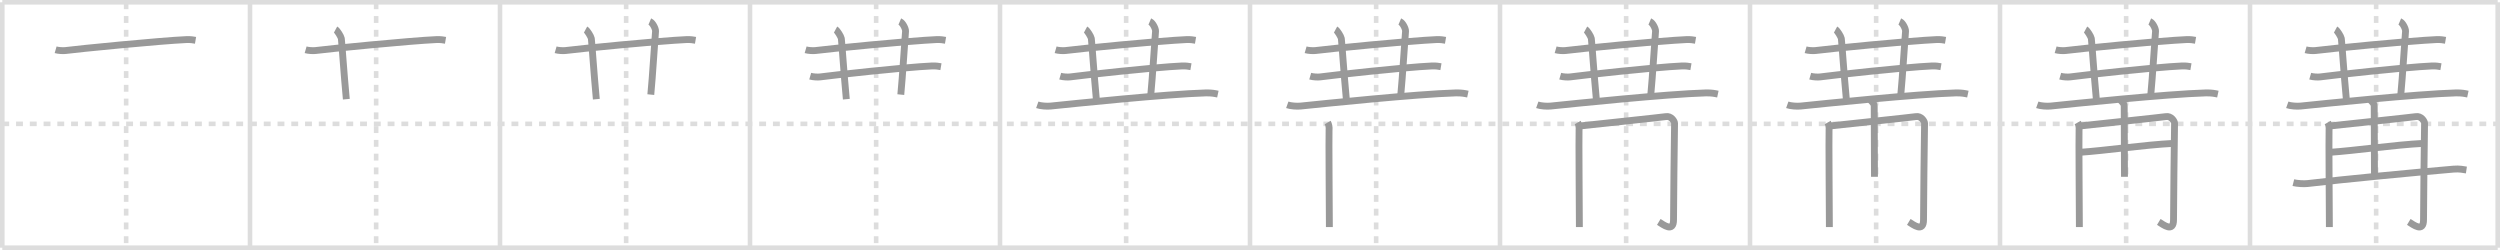 <svg width="1090px" height="109px" viewBox="0 0 1090 109" xmlns="http://www.w3.org/2000/svg" xmlns:xlink="http://www.w3.org/1999/xlink" xml:space="preserve" version="1.1" baseProfile="full">
<line x1="1" y1="1" x2="1089" y2="1" style="stroke:#ddd;stroke-width:2"></line>
<line x1="1" y1="1" x2="1" y2="108" style="stroke:#ddd;stroke-width:2"></line>
<line x1="1" y1="108" x2="1089" y2="108" style="stroke:#ddd;stroke-width:2"></line>
<line x1="1089" y1="1" x2="1089" y2="108" style="stroke:#ddd;stroke-width:2"></line>
<line x1="109" y1="1" x2="109" y2="108" style="stroke:#ddd;stroke-width:2"></line>
<line x1="218" y1="1" x2="218" y2="108" style="stroke:#ddd;stroke-width:2"></line>
<line x1="327" y1="1" x2="327" y2="108" style="stroke:#ddd;stroke-width:2"></line>
<line x1="436" y1="1" x2="436" y2="108" style="stroke:#ddd;stroke-width:2"></line>
<line x1="545" y1="1" x2="545" y2="108" style="stroke:#ddd;stroke-width:2"></line>
<line x1="654" y1="1" x2="654" y2="108" style="stroke:#ddd;stroke-width:2"></line>
<line x1="763" y1="1" x2="763" y2="108" style="stroke:#ddd;stroke-width:2"></line>
<line x1="872" y1="1" x2="872" y2="108" style="stroke:#ddd;stroke-width:2"></line>
<line x1="981" y1="1" x2="981" y2="108" style="stroke:#ddd;stroke-width:2"></line>
<line x1="1" y1="54" x2="1089" y2="54" style="stroke:#ddd;stroke-width:2;stroke-dasharray:3 3"></line>
<line x1="55" y1="1" x2="55" y2="108" style="stroke:#ddd;stroke-width:2;stroke-dasharray:3 3"></line>
<line x1="164" y1="1" x2="164" y2="108" style="stroke:#ddd;stroke-width:2;stroke-dasharray:3 3"></line>
<line x1="273" y1="1" x2="273" y2="108" style="stroke:#ddd;stroke-width:2;stroke-dasharray:3 3"></line>
<line x1="382" y1="1" x2="382" y2="108" style="stroke:#ddd;stroke-width:2;stroke-dasharray:3 3"></line>
<line x1="491" y1="1" x2="491" y2="108" style="stroke:#ddd;stroke-width:2;stroke-dasharray:3 3"></line>
<line x1="600" y1="1" x2="600" y2="108" style="stroke:#ddd;stroke-width:2;stroke-dasharray:3 3"></line>
<line x1="709" y1="1" x2="709" y2="108" style="stroke:#ddd;stroke-width:2;stroke-dasharray:3 3"></line>
<line x1="818" y1="1" x2="818" y2="108" style="stroke:#ddd;stroke-width:2;stroke-dasharray:3 3"></line>
<line x1="927" y1="1" x2="927" y2="108" style="stroke:#ddd;stroke-width:2;stroke-dasharray:3 3"></line>
<line x1="1036" y1="1" x2="1036" y2="108" style="stroke:#ddd;stroke-width:2;stroke-dasharray:3 3"></line>
<path d="M24.25,21.7c1.14,0.33,3.25,0.48,4.37,0.33c4.62-0.64,41.38-4.28,52.64-4.77c1.9-0.08,3.04,0.16,3.99,0.32" style="fill:none;stroke:#999;stroke-width:3"></path>

<path d="M133.25,21.7c1.14,0.33,3.25,0.48,4.37,0.33c4.62-0.64,41.38-4.28,52.64-4.77c1.9-0.08,3.04,0.16,3.99,0.32" style="fill:none;stroke:#999;stroke-width:3"></path>
<path d="M146.31,12.88c0.76,0.41,2.36,3.08,2.51,3.9C148.98,17.61,150.0,32.75,151.0,43.25" style="fill:none;stroke:#999;stroke-width:3"></path>

<path d="M242.25,21.7c1.14,0.33,3.25,0.48,4.37,0.33c4.62-0.64,41.38-4.28,52.64-4.77c1.9-0.08,3.04,0.16,3.99,0.32" style="fill:none;stroke:#999;stroke-width:3"></path>
<path d="M255.31,12.88c0.76,0.41,2.36,3.08,2.51,3.9C257.98,17.61,259.0,32.75,260.0,43.25" style="fill:none;stroke:#999;stroke-width:3"></path>
<path d="M283.31,9.38c1.44,0.62,2.6,3.35,2.51,4.25C285.5,17,284.5,33.75,283.75,41.25" style="fill:none;stroke:#999;stroke-width:3"></path>

<path d="M351.25,21.7c1.14,0.33,3.25,0.48,4.37,0.33c4.62-0.64,41.38-4.28,52.64-4.77c1.9-0.08,3.04,0.16,3.99,0.32" style="fill:none;stroke:#999;stroke-width:3"></path>
<path d="M364.31,12.88c0.76,0.41,2.36,3.08,2.51,3.9C366.98,17.61,368.0,32.75,369.0,43.25" style="fill:none;stroke:#999;stroke-width:3"></path>
<path d="M392.31,9.38c1.44,0.62,2.6,3.35,2.51,4.25C394.5,17,393.5,33.75,392.75,41.25" style="fill:none;stroke:#999;stroke-width:3"></path>
<path d="M353.25,33.2c1.14,0.33,3.25,0.48,4.37,0.33c4.62-0.64,37.38-4.28,48.64-4.77c1.9-0.08,3.04,0.16,3.99,0.32" style="fill:none;stroke:#999;stroke-width:3"></path>

<path d="M460.25,21.7c1.14,0.33,3.25,0.48,4.37,0.33c4.62-0.64,41.38-4.28,52.64-4.77c1.9-0.08,3.04,0.16,3.99,0.32" style="fill:none;stroke:#999;stroke-width:3"></path>
<path d="M473.31,12.88c0.76,0.41,2.36,3.08,2.51,3.9C475.98,17.61,477.0,32.75,478.0,43.25" style="fill:none;stroke:#999;stroke-width:3"></path>
<path d="M501.31,9.38c1.44,0.62,2.6,3.35,2.51,4.25C503.5,17,502.5,33.75,501.75,41.25" style="fill:none;stroke:#999;stroke-width:3"></path>
<path d="M462.25,33.2c1.14,0.33,3.25,0.48,4.37,0.33c4.62-0.64,37.38-4.28,48.64-4.77c1.9-0.08,3.04,0.16,3.99,0.32" style="fill:none;stroke:#999;stroke-width:3"></path>
<path d="M452.25,45.7c1.52,0.54,4.31,0.7,5.82,0.54c9.68-0.99,50.43-5.24,67.61-5.73c2.53-0.07,4.05,0.26,5.31,0.53" style="fill:none;stroke:#999;stroke-width:3"></path>

<path d="M569.25,21.7c1.14,0.33,3.25,0.48,4.37,0.33c4.62-0.64,41.38-4.28,52.64-4.77c1.9-0.08,3.04,0.16,3.99,0.32" style="fill:none;stroke:#999;stroke-width:3"></path>
<path d="M582.31,12.88c0.76,0.41,2.36,3.08,2.51,3.9C584.98,17.61,586.0,32.75,587.0,43.25" style="fill:none;stroke:#999;stroke-width:3"></path>
<path d="M610.31,9.38c1.44,0.62,2.6,3.35,2.51,4.25C612.5,17,611.5,33.75,610.75,41.25" style="fill:none;stroke:#999;stroke-width:3"></path>
<path d="M571.25,33.2c1.14,0.33,3.25,0.48,4.37,0.33c4.62-0.64,37.38-4.28,48.64-4.77c1.9-0.08,3.04,0.16,3.99,0.32" style="fill:none;stroke:#999;stroke-width:3"></path>
<path d="M561.25,45.7c1.52,0.54,4.31,0.7,5.82,0.54c9.68-0.99,50.43-5.24,67.61-5.73c2.53-0.07,4.05,0.26,5.31,0.53" style="fill:none;stroke:#999;stroke-width:3"></path>
<path d="M578.87,53.41c0.45,0.78,0.74,2.02,0.6,3.42S579.61,96.67,579.61,99" style="fill:none;stroke:#999;stroke-width:3"></path>

<path d="M678.25,21.7c1.14,0.33,3.25,0.48,4.37,0.33c4.62-0.64,41.38-4.28,52.64-4.77c1.9-0.08,3.04,0.16,3.99,0.32" style="fill:none;stroke:#999;stroke-width:3"></path>
<path d="M691.31,12.88c0.76,0.41,2.36,3.08,2.51,3.9C693.98,17.61,695.0,32.75,696.0,43.25" style="fill:none;stroke:#999;stroke-width:3"></path>
<path d="M719.31,9.38c1.44,0.62,2.6,3.35,2.51,4.25C721.5,17,720.5,33.75,719.75,41.25" style="fill:none;stroke:#999;stroke-width:3"></path>
<path d="M680.25,33.2c1.14,0.33,3.25,0.48,4.37,0.33c4.62-0.64,37.38-4.28,48.64-4.77c1.9-0.08,3.04,0.16,3.99,0.32" style="fill:none;stroke:#999;stroke-width:3"></path>
<path d="M670.25,45.7c1.52,0.54,4.31,0.7,5.82,0.54c9.68-0.99,50.43-5.24,67.61-5.73c2.53-0.07,4.05,0.26,5.31,0.53" style="fill:none;stroke:#999;stroke-width:3"></path>
<path d="M687.87,53.41c0.45,0.78,0.74,2.02,0.6,3.42S688.61,96.67,688.61,99" style="fill:none;stroke:#999;stroke-width:3"></path>
<path d="M688.46,54.96c5.65-0.62,36.67-3.89,37.78-4.11c2.38-0.47,3.89,2.09,3.87,2.87c-0.12,4.78-0.45,38.52-0.45,42.1c0,5.75-4.46,2.12-6.42,0.93" style="fill:none;stroke:#999;stroke-width:3"></path>

<path d="M787.25,21.7c1.14,0.33,3.25,0.48,4.37,0.33c4.62-0.64,41.38-4.28,52.64-4.77c1.9-0.08,3.04,0.16,3.99,0.32" style="fill:none;stroke:#999;stroke-width:3"></path>
<path d="M800.31,12.88c0.76,0.41,2.36,3.08,2.51,3.9C802.98,17.61,804.0,32.75,805.0,43.25" style="fill:none;stroke:#999;stroke-width:3"></path>
<path d="M828.31,9.38c1.44,0.62,2.6,3.35,2.51,4.25C830.5,17,829.5,33.75,828.75,41.25" style="fill:none;stroke:#999;stroke-width:3"></path>
<path d="M789.25,33.2c1.14,0.33,3.25,0.48,4.37,0.33c4.62-0.64,37.38-4.28,48.64-4.77c1.9-0.08,3.04,0.16,3.99,0.32" style="fill:none;stroke:#999;stroke-width:3"></path>
<path d="M779.25,45.7c1.52,0.54,4.31,0.7,5.82,0.54c9.68-0.99,50.43-5.24,67.61-5.73c2.53-0.07,4.05,0.26,5.31,0.53" style="fill:none;stroke:#999;stroke-width:3"></path>
<path d="M796.87,53.41c0.45,0.78,0.74,2.02,0.6,3.42S797.61,96.67,797.61,99" style="fill:none;stroke:#999;stroke-width:3"></path>
<path d="M797.46,54.96c5.65-0.62,36.67-3.89,37.78-4.11c2.38-0.47,3.89,2.09,3.87,2.87c-0.12,4.78-0.45,38.52-0.45,42.1c0,5.75-4.46,2.12-6.42,0.93" style="fill:none;stroke:#999;stroke-width:3"></path>
<path d="M815.66,43.87c0.1,0.21,1.49,1.07,1.49,2.39c0,8.46,0.12,19.62,0.12,30.82" style="fill:none;stroke:#999;stroke-width:3"></path>

<path d="M896.25,21.7c1.14,0.33,3.25,0.48,4.37,0.33c4.62-0.64,41.38-4.28,52.64-4.77c1.9-0.08,3.04,0.16,3.99,0.32" style="fill:none;stroke:#999;stroke-width:3"></path>
<path d="M909.31,12.88c0.76,0.41,2.36,3.08,2.51,3.9C911.98,17.61,913.0,32.75,914.0,43.25" style="fill:none;stroke:#999;stroke-width:3"></path>
<path d="M937.31,9.38c1.44,0.62,2.6,3.35,2.51,4.25C939.5,17,938.5,33.75,937.75,41.25" style="fill:none;stroke:#999;stroke-width:3"></path>
<path d="M898.25,33.2c1.14,0.33,3.25,0.48,4.37,0.33c4.62-0.64,37.38-4.28,48.64-4.77c1.9-0.08,3.04,0.16,3.99,0.32" style="fill:none;stroke:#999;stroke-width:3"></path>
<path d="M888.25,45.7c1.52,0.54,4.31,0.7,5.82,0.54c9.68-0.99,50.43-5.24,67.61-5.73c2.53-0.07,4.05,0.26,5.31,0.53" style="fill:none;stroke:#999;stroke-width:3"></path>
<path d="M905.87,53.41c0.45,0.78,0.74,2.02,0.6,3.42S906.61,96.67,906.61,99" style="fill:none;stroke:#999;stroke-width:3"></path>
<path d="M906.46,54.96c5.65-0.62,36.67-3.89,37.78-4.11c2.38-0.47,3.89,2.09,3.87,2.87c-0.12,4.78-0.45,38.52-0.45,42.1c0,5.75-4.46,2.12-6.42,0.93" style="fill:none;stroke:#999;stroke-width:3"></path>
<path d="M924.66,43.87c0.1,0.21,1.49,1.07,1.49,2.39c0,8.46,0.12,19.62,0.12,30.82" style="fill:none;stroke:#999;stroke-width:3"></path>
<path d="M906.66,66.42c11.05-0.74,28.75-3.3,40.72-3.89" style="fill:none;stroke:#999;stroke-width:3"></path>

<path d="M1005.25,21.7c1.14,0.33,3.25,0.48,4.37,0.33c4.62-0.64,41.38-4.28,52.64-4.77c1.9-0.08,3.04,0.16,3.99,0.32" style="fill:none;stroke:#999;stroke-width:3"></path>
<path d="M1018.31,12.88c0.76,0.41,2.36,3.08,2.51,3.9C1020.98,17.61,1022.0,32.75,1023.0,43.25" style="fill:none;stroke:#999;stroke-width:3"></path>
<path d="M1046.31,9.38c1.44,0.62,2.6,3.35,2.51,4.25C1048.5,17,1047.5,33.75,1046.75,41.25" style="fill:none;stroke:#999;stroke-width:3"></path>
<path d="M1007.25,33.2c1.14,0.33,3.25,0.48,4.37,0.33c4.62-0.64,37.38-4.28,48.64-4.77c1.9-0.08,3.04,0.16,3.99,0.32" style="fill:none;stroke:#999;stroke-width:3"></path>
<path d="M997.25,45.7c1.52,0.54,4.31,0.7,5.82,0.54c9.68-0.99,50.43-5.24,67.61-5.73c2.53-0.07,4.05,0.26,5.31,0.53" style="fill:none;stroke:#999;stroke-width:3"></path>
<path d="M1014.87,53.41c0.45,0.78,0.74,2.02,0.6,3.42S1015.61,96.67,1015.61,99" style="fill:none;stroke:#999;stroke-width:3"></path>
<path d="M1015.46,54.96c5.65-0.62,36.67-3.89,37.78-4.11c2.38-0.47,3.89,2.09,3.87,2.87c-0.12,4.78-0.45,38.52-0.45,42.1c0,5.75-4.46,2.12-6.42,0.93" style="fill:none;stroke:#999;stroke-width:3"></path>
<path d="M1033.66,43.87c0.1,0.21,1.49,1.07,1.49,2.39c0,8.46,0.12,19.62,0.12,30.82" style="fill:none;stroke:#999;stroke-width:3"></path>
<path d="M1015.66,66.42c11.05-0.74,28.75-3.3,40.72-3.89" style="fill:none;stroke:#999;stroke-width:3"></path>
<path d="M999.9,79.63c1.61,0.4,4.59,0.59,6.19,0.4C1020.75,78.25,1054.75,75,1069.7,73.74c2.68-0.23,4.31,0.19,5.65,0.39" style="fill:none;stroke:#999;stroke-width:3"></path>

</svg>
